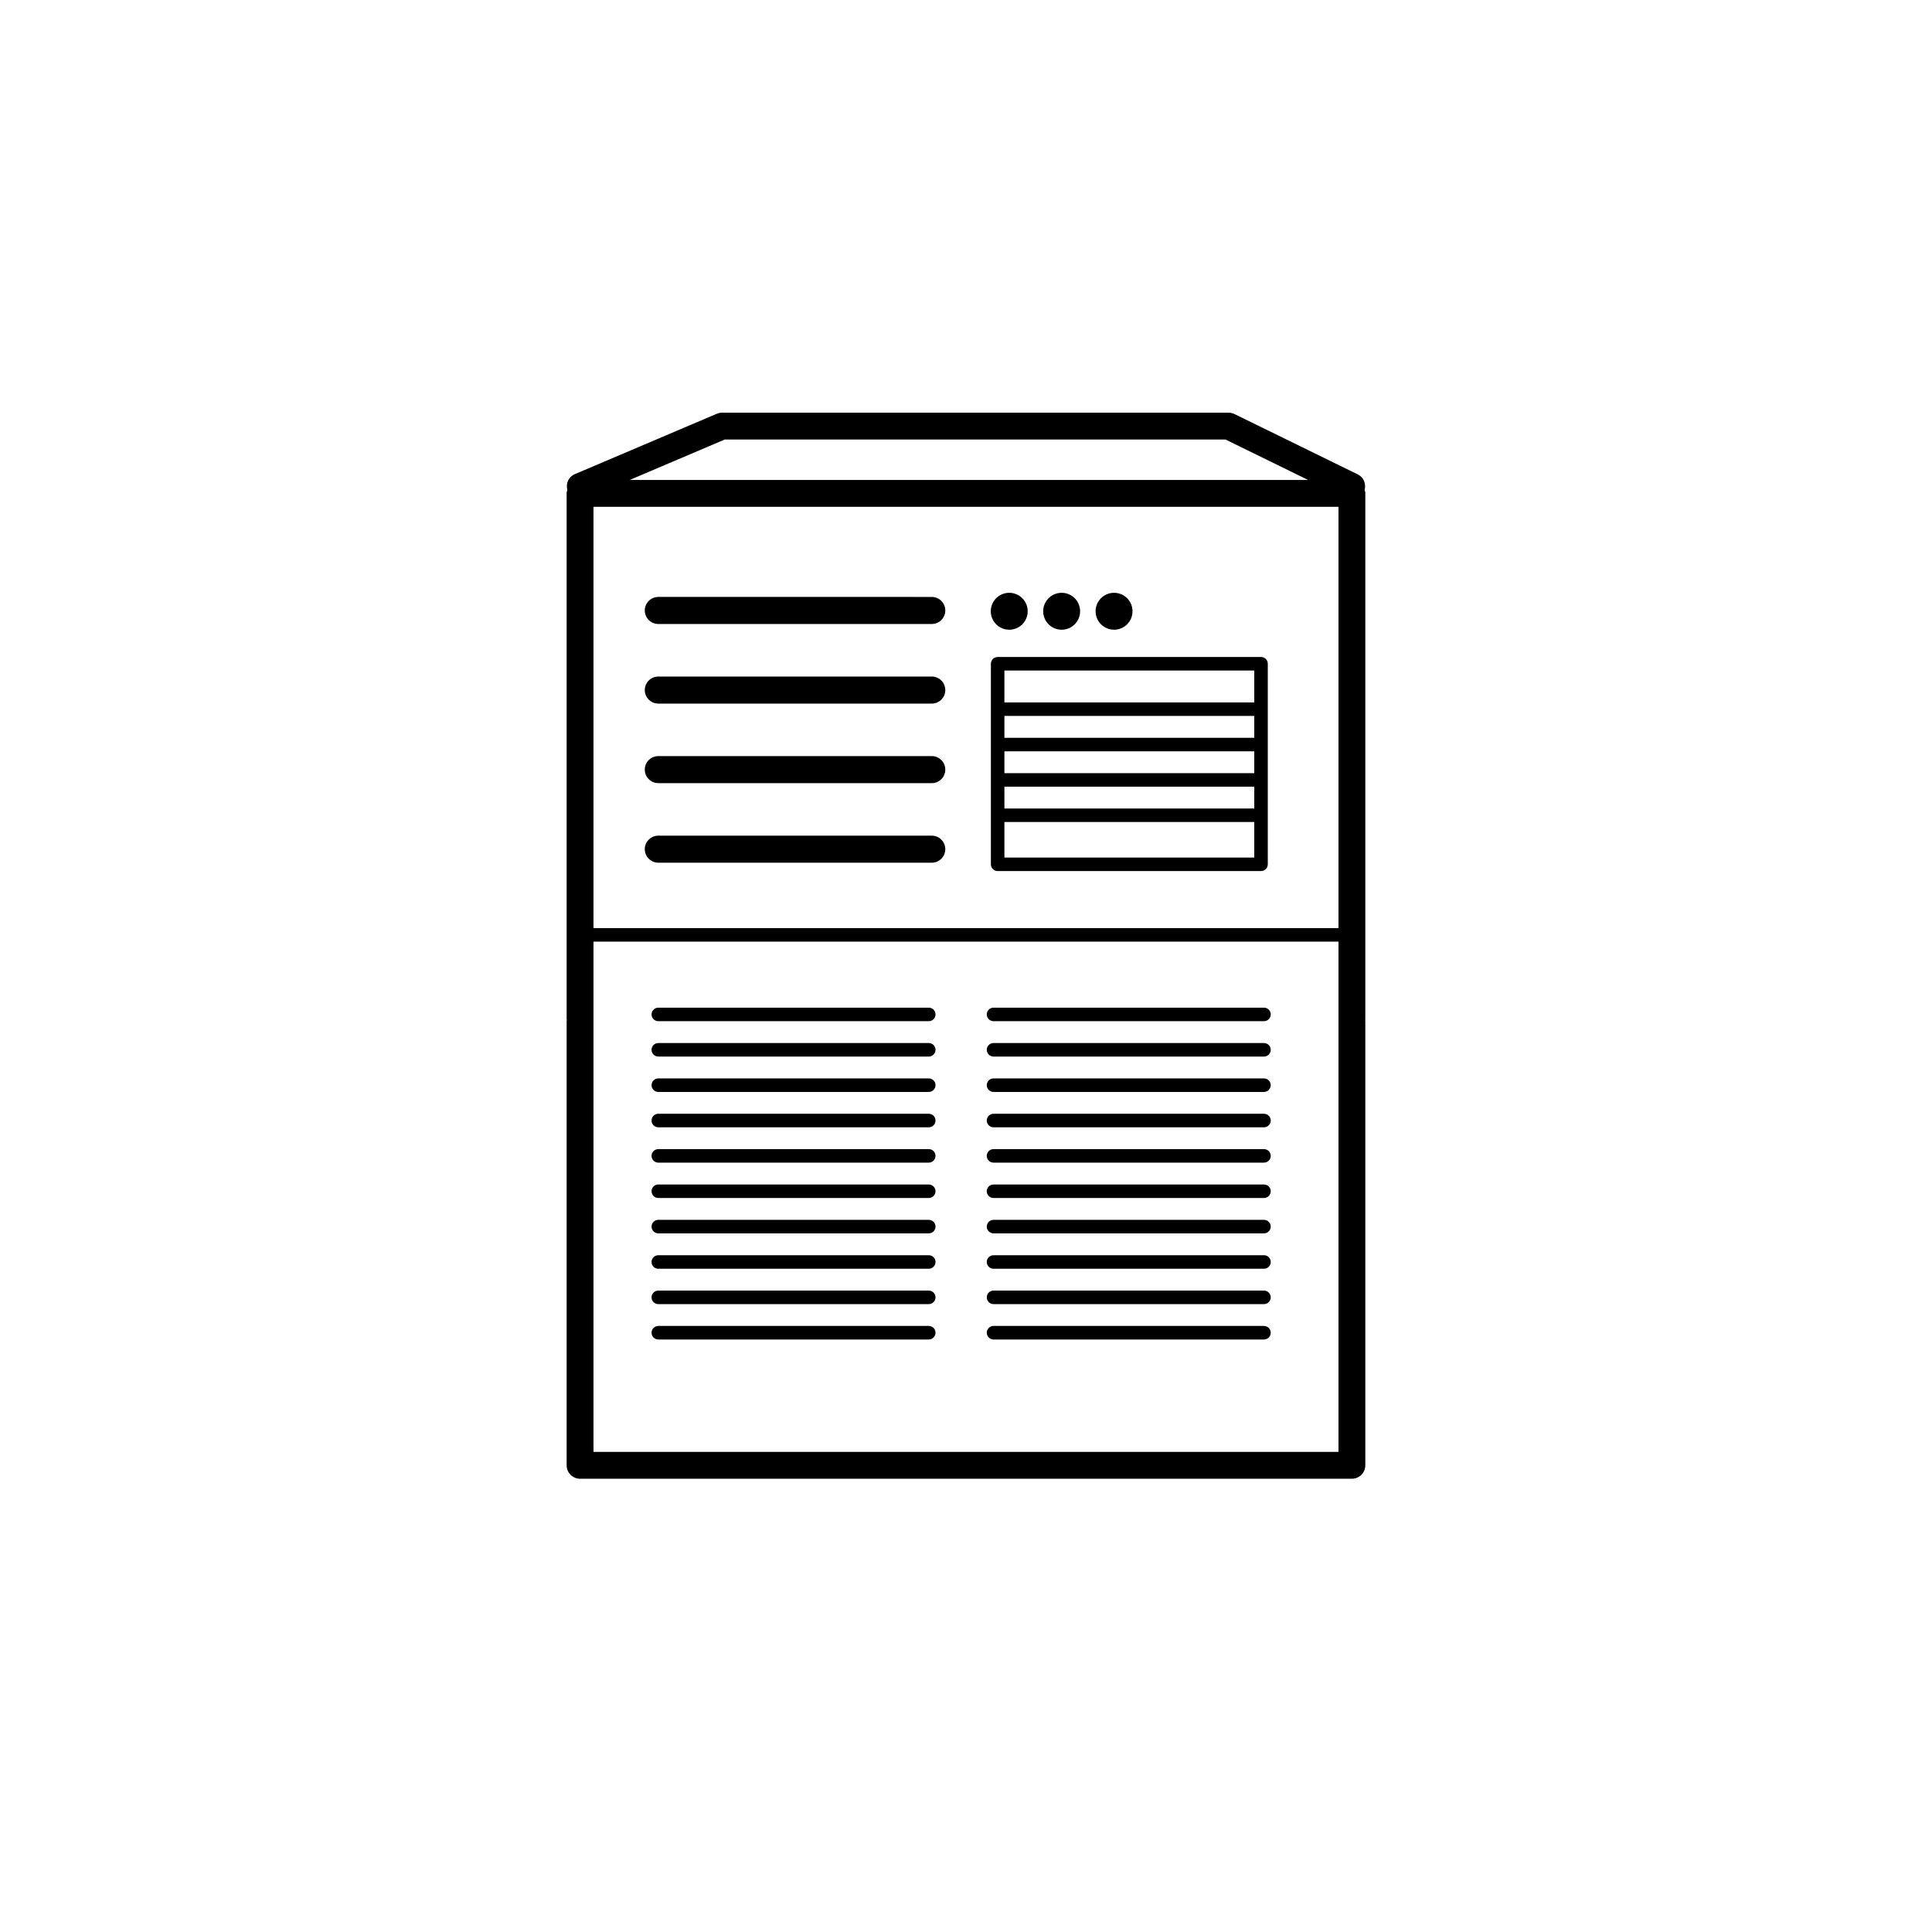 <?xml version="1.0" encoding="utf-8"?>
<!-- Generator: Adobe Illustrator 17.1.0, SVG Export Plug-In . SVG Version: 6.00 Build 0)  -->
<!DOCTYPE svg PUBLIC "-//W3C//DTD SVG 1.1//EN" "http://www.w3.org/Graphics/SVG/1.1/DTD/svg11.dtd">
<svg version="1.1" id="Layer_1" xmlns="http://www.w3.org/2000/svg" xmlns:xlink="http://www.w3.org/1999/xlink" x="0px" y="0px"
	 viewBox="0 0 144 144" enable-background="new 0 0 144 144" xml:space="preserve">
<g>
	<g>
		<g>
			<path d="M101.712,36.512c0.119-0.452-0.072-0.938-0.508-1.152l-9.195-4.501c-0.137-0.064-0.288-0.099-0.438-0.099H53.818
				c-0.135,0-0.268,0.027-0.393,0.08l-10.582,4.501c-0.463,0.195-0.685,0.701-0.557,1.173c-0.023,0.084-0.052,0.169-0.052,0.259
				v22.634v16.558c0,0.025,0.013,0.045,0.013,0.067c0,0.025-0.013,0.043-0.013,0.066v16.559v16.56c0,0.551,0.446,1,1,1h57.529
				c0.554,0,1-0.449,1-1v-16.56V76.098c0-0.023-0.012-0.041-0.013-0.066c0.001-0.021,0.013-0.041,0.013-0.067V59.407V36.773
				C101.765,36.68,101.735,36.596,101.712,36.512z M54.022,32.758H91.34l6.158,3.016H46.933L54.022,32.758z M44.235,58.407V37.773
				h55.529v11.231v20.172H44.235v-8.769V58.407z M99.765,108.217H44.235v-14.56v-1.998V77.1v-2.133v-4.783h55.529v33.244V108.217z"
				/>
			<path d="M69.225,96.193H49.067c-0.278,0-0.504,0.225-0.504,0.504c0,0.277,0.226,0.504,0.504,0.504h20.157
				c0.277,0,0.504-0.227,0.504-0.504C69.729,96.418,69.502,96.193,69.225,96.193z"/>
			<path d="M69.225,90.92H49.067c-0.278,0-0.504,0.227-0.504,0.504c0,0.279,0.226,0.504,0.504,0.504h20.157
				c0.277,0,0.504-0.225,0.504-0.504C69.729,91.146,69.502,90.92,69.225,90.92z"/>
			<path d="M69.225,85.648H49.067c-0.278,0-0.504,0.225-0.504,0.504c0,0.277,0.226,0.504,0.504,0.504h20.157
				c0.277,0,0.504-0.227,0.504-0.504C69.729,85.873,69.502,85.648,69.225,85.648z"/>
			<path d="M69.225,80.379H49.067c-0.278,0-0.504,0.225-0.504,0.504c0,0.277,0.226,0.504,0.504,0.504h20.157
				c0.277,0,0.504-0.227,0.504-0.504C69.729,80.604,69.502,80.379,69.225,80.379z"/>
			<path d="M49.067,58.371h20.381c0.558,0,1.008-0.451,1.008-1.008c0-0.556-0.45-1.008-1.008-1.008H49.067
				c-0.556,0-1.009,0.452-1.009,1.008C48.059,57.919,48.512,58.371,49.067,58.371z"/>
			<path d="M49.067,46.509h20.381c0.558,0,1.008-0.451,1.008-1.008c0-0.556-0.45-1.009-1.008-1.009H49.067
				c-0.556,0-1.009,0.453-1.009,1.009C48.059,46.058,48.512,46.509,49.067,46.509z"/>
			<path d="M69.225,77.742H49.067c-0.278,0-0.504,0.225-0.504,0.504c0,0.277,0.226,0.504,0.504,0.504h20.157
				c0.277,0,0.504-0.227,0.504-0.504C69.729,77.967,69.502,77.742,69.225,77.742z"/>
			<path d="M94.209,96.193H74.052c-0.278,0-0.504,0.225-0.504,0.504c0,0.277,0.226,0.504,0.504,0.504h20.157
				c0.278,0,0.504-0.227,0.504-0.504C94.713,96.418,94.487,96.193,94.209,96.193z"/>
			<path d="M94.209,90.92H74.052c-0.278,0-0.504,0.227-0.504,0.504c0,0.279,0.226,0.504,0.504,0.504h20.157
				c0.278,0,0.504-0.225,0.504-0.504C94.713,91.146,94.487,90.92,94.209,90.92z"/>
			<path d="M94.209,85.648H74.052c-0.278,0-0.504,0.225-0.504,0.504c0,0.277,0.226,0.504,0.504,0.504h20.157
				c0.278,0,0.504-0.227,0.504-0.504C94.713,85.873,94.487,85.648,94.209,85.648z"/>
			<path d="M94.209,80.379H74.052c-0.278,0-0.504,0.225-0.504,0.504c0,0.277,0.226,0.504,0.504,0.504h20.157
				c0.278,0,0.504-0.227,0.504-0.504C94.713,80.604,94.487,80.379,94.209,80.379z"/>
			<path d="M94.209,77.742H74.052c-0.278,0-0.504,0.225-0.504,0.504c0,0.277,0.226,0.504,0.504,0.504h20.157
				c0.278,0,0.504-0.227,0.504-0.504C94.713,77.967,94.487,77.742,94.209,77.742z"/>
			<path d="M69.225,98.828H49.067c-0.278,0-0.504,0.227-0.504,0.506c0,0.277,0.226,0.504,0.504,0.504h20.157
				c0.277,0,0.504-0.227,0.504-0.504C69.729,99.055,69.502,98.828,69.225,98.828z"/>
			<path d="M69.225,93.557H49.067c-0.278,0-0.504,0.227-0.504,0.504c0,0.279,0.226,0.504,0.504,0.504h20.157
				c0.277,0,0.504-0.225,0.504-0.504C69.729,93.783,69.502,93.557,69.225,93.557z"/>
			<path d="M69.225,88.285H49.067c-0.278,0-0.504,0.225-0.504,0.504c0,0.277,0.226,0.504,0.504,0.504h20.157
				c0.277,0,0.504-0.227,0.504-0.504C69.729,88.51,69.502,88.285,69.225,88.285z"/>
			<path d="M69.225,83.014H49.067c-0.278,0-0.504,0.225-0.504,0.504c0,0.277,0.226,0.504,0.504,0.504h20.157
				c0.277,0,0.504-0.227,0.504-0.504C69.729,83.238,69.502,83.014,69.225,83.014z"/>
			<path d="M69.225,75.105H49.067c-0.278,0-0.504,0.225-0.504,0.504c0,0.279,0.226,0.504,0.504,0.504h20.157
				c0.277,0,0.504-0.225,0.504-0.504C69.729,75.33,69.502,75.105,69.225,75.105z"/>
			<path d="M94.209,98.828H74.052c-0.278,0-0.504,0.227-0.504,0.506c0,0.277,0.226,0.504,0.504,0.504h20.157
				c0.278,0,0.504-0.227,0.504-0.504C94.713,99.055,94.487,98.828,94.209,98.828z"/>
			<path d="M94.209,93.557H74.052c-0.278,0-0.504,0.227-0.504,0.504c0,0.279,0.226,0.504,0.504,0.504h20.157
				c0.278,0,0.504-0.225,0.504-0.504C94.713,93.783,94.487,93.557,94.209,93.557z"/>
			<path d="M94.209,88.285H74.052c-0.278,0-0.504,0.225-0.504,0.504c0,0.277,0.226,0.504,0.504,0.504h20.157
				c0.278,0,0.504-0.227,0.504-0.504C94.713,88.51,94.487,88.285,94.209,88.285z"/>
			<path d="M94.209,83.014H74.052c-0.278,0-0.504,0.225-0.504,0.504c0,0.277,0.226,0.504,0.504,0.504h20.157
				c0.278,0,0.504-0.227,0.504-0.504C94.713,83.238,94.487,83.014,94.209,83.014z"/>
			<path d="M94.209,75.105H74.052c-0.278,0-0.504,0.225-0.504,0.504c0,0.279,0.226,0.504,0.504,0.504h20.157
				c0.278,0,0.504-0.225,0.504-0.504C94.713,75.33,94.487,75.105,94.209,75.105z"/>
			<path d="M49.067,64.301h20.381c0.558,0,1.008-0.451,1.008-1.008c0-0.556-0.45-1.008-1.008-1.008H49.067
				c-0.556,0-1.009,0.452-1.009,1.008C48.059,63.85,48.512,64.301,49.067,64.301z"/>
			<path d="M49.067,52.441h20.381c0.558,0,1.008-0.451,1.008-1.008c0-0.556-0.45-1.008-1.008-1.008H49.067
				c-0.556,0-1.009,0.452-1.009,1.008C48.059,51.99,48.512,52.441,49.067,52.441z"/>
			<circle cx="75.223" cy="45.56" r="1.376"/>
			<circle cx="79.129" cy="45.56" r="1.376"/>
			<circle cx="83.035" cy="45.56" r="1.376"/>
			<path d="M73.855,49.472v14.946c0,0.278,0.226,0.504,0.504,0.504H93.99c0.278,0,0.504-0.226,0.504-0.504V49.472
				c0-0.278-0.226-0.504-0.504-0.504H74.359C74.081,48.968,73.855,49.194,73.855,49.472z M93.486,57.625H74.863v-1.626h18.623
				V57.625z M74.863,58.633h18.623v1.628H74.863V58.633z M93.486,54.991H74.863v-1.629h18.623V54.991z M74.863,63.915v-2.646h18.623
				v2.646H74.863z M93.486,49.977v2.376H74.863v-2.376H93.486z"/>
		</g>
	</g>
</g>
</svg>

